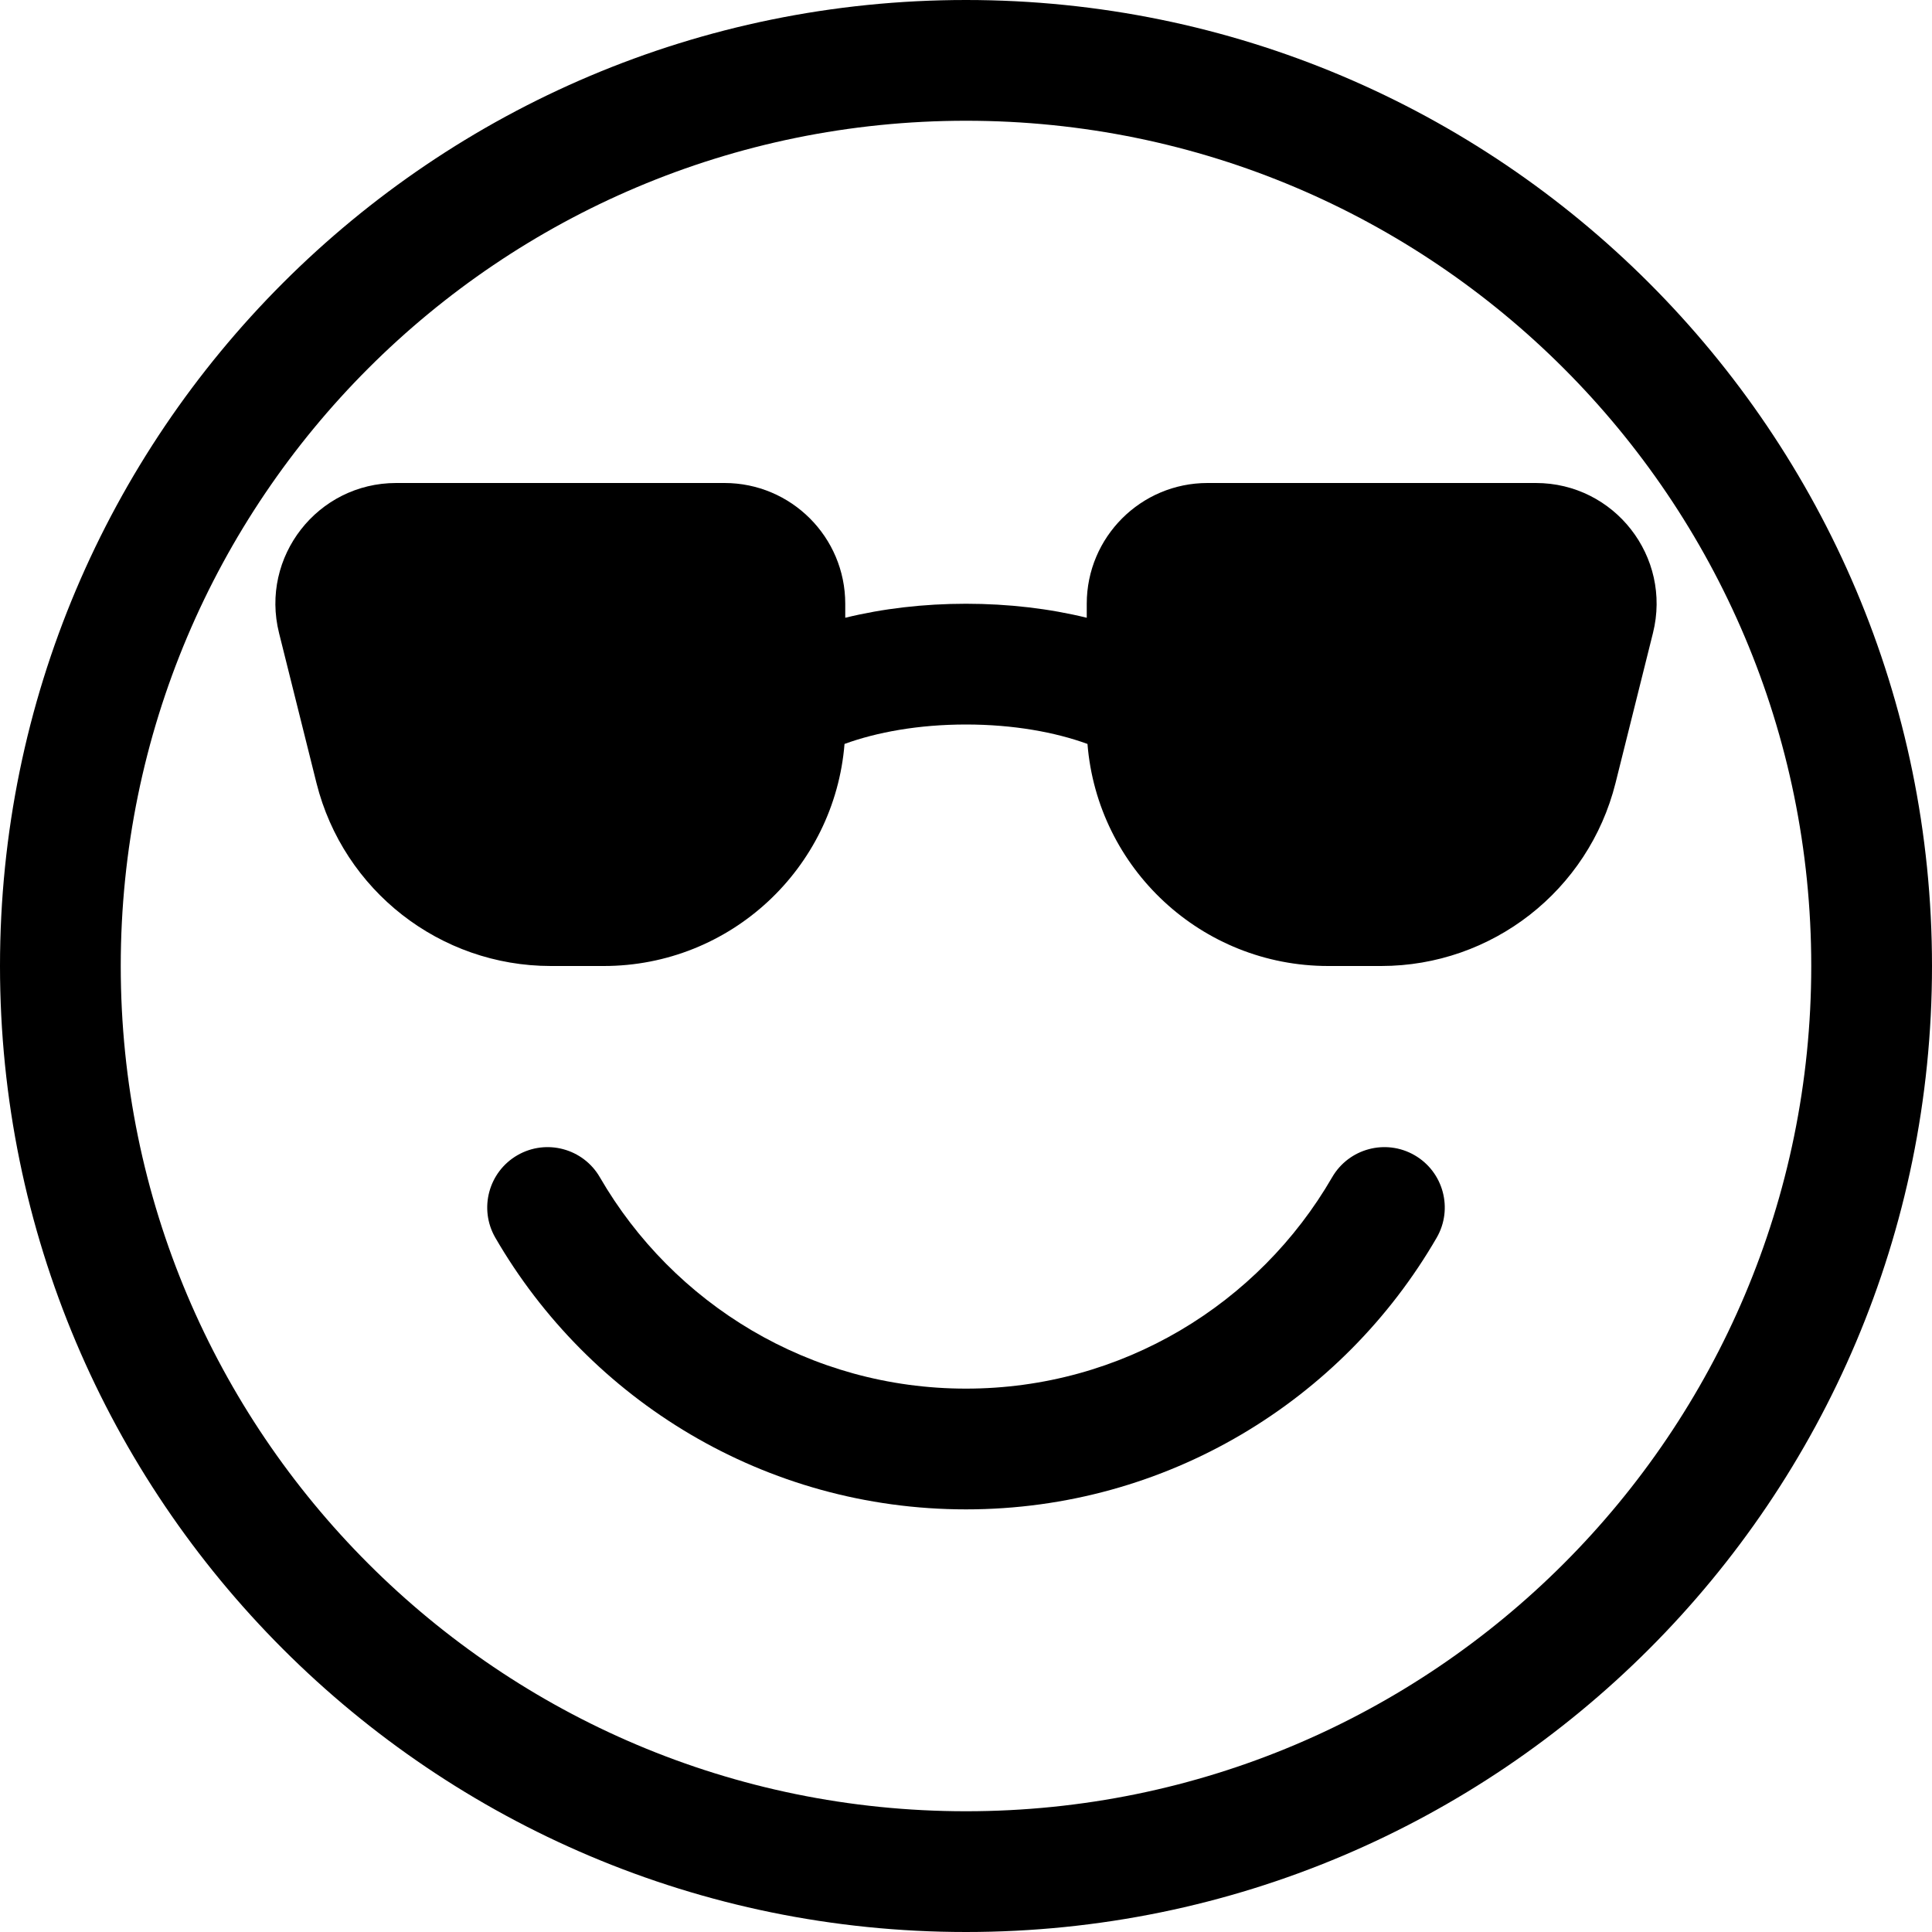 <svg width="16" height="16" viewBox="0 0 16 16" fill="none" xmlns="http://www.w3.org/2000/svg">
<path d="M4.968 9.75C4.83 9.511 4.524 9.429 4.285 9.567C4.046 9.705 3.964 10.011 4.102 10.25C4.88 11.594 6.334 12.5 8 12.5C9.666 12.5 11.12 11.594 11.898 10.25C12.036 10.011 11.954 9.705 11.715 9.567C11.476 9.429 11.17 9.511 11.032 9.75C10.426 10.797 9.295 11.5 8 11.5C6.705 11.5 5.574 10.797 4.968 9.75Z" fill="black"/>
<path d="M7 5.116V5C7 4.448 6.552 4 6 4H3.281C2.63 4 2.153 4.611 2.311 5.243L2.621 6.485C2.844 7.375 3.644 8 4.562 8H5C6.05 8 6.911 7.191 6.994 6.161C7.26 6.064 7.607 6 8 6C8.393 6 8.74 6.064 9.006 6.161C9.089 7.191 9.95 8 11 8H11.438C12.356 8 13.156 7.375 13.379 6.485L13.689 5.243C13.847 4.611 13.37 4 12.719 4H10C9.448 4 9 4.448 9 5V5.116C8.69 5.04 8.351 5 8 5C7.649 5 7.31 5.04 7 5.116Z" fill="black"/>
<path d="M16 8C16 12.418 12.418 16 8 16C3.582 16 0 12.418 0 8C0 3.582 3.582 0 8 0C12.418 0 16 3.582 16 8ZM15 8C15 4.134 11.866 1 8 1C4.134 1 1 4.134 1 8C1 11.866 4.134 15 8 15C11.866 15 15 11.866 15 8Z" fill="black"/>
</svg>
